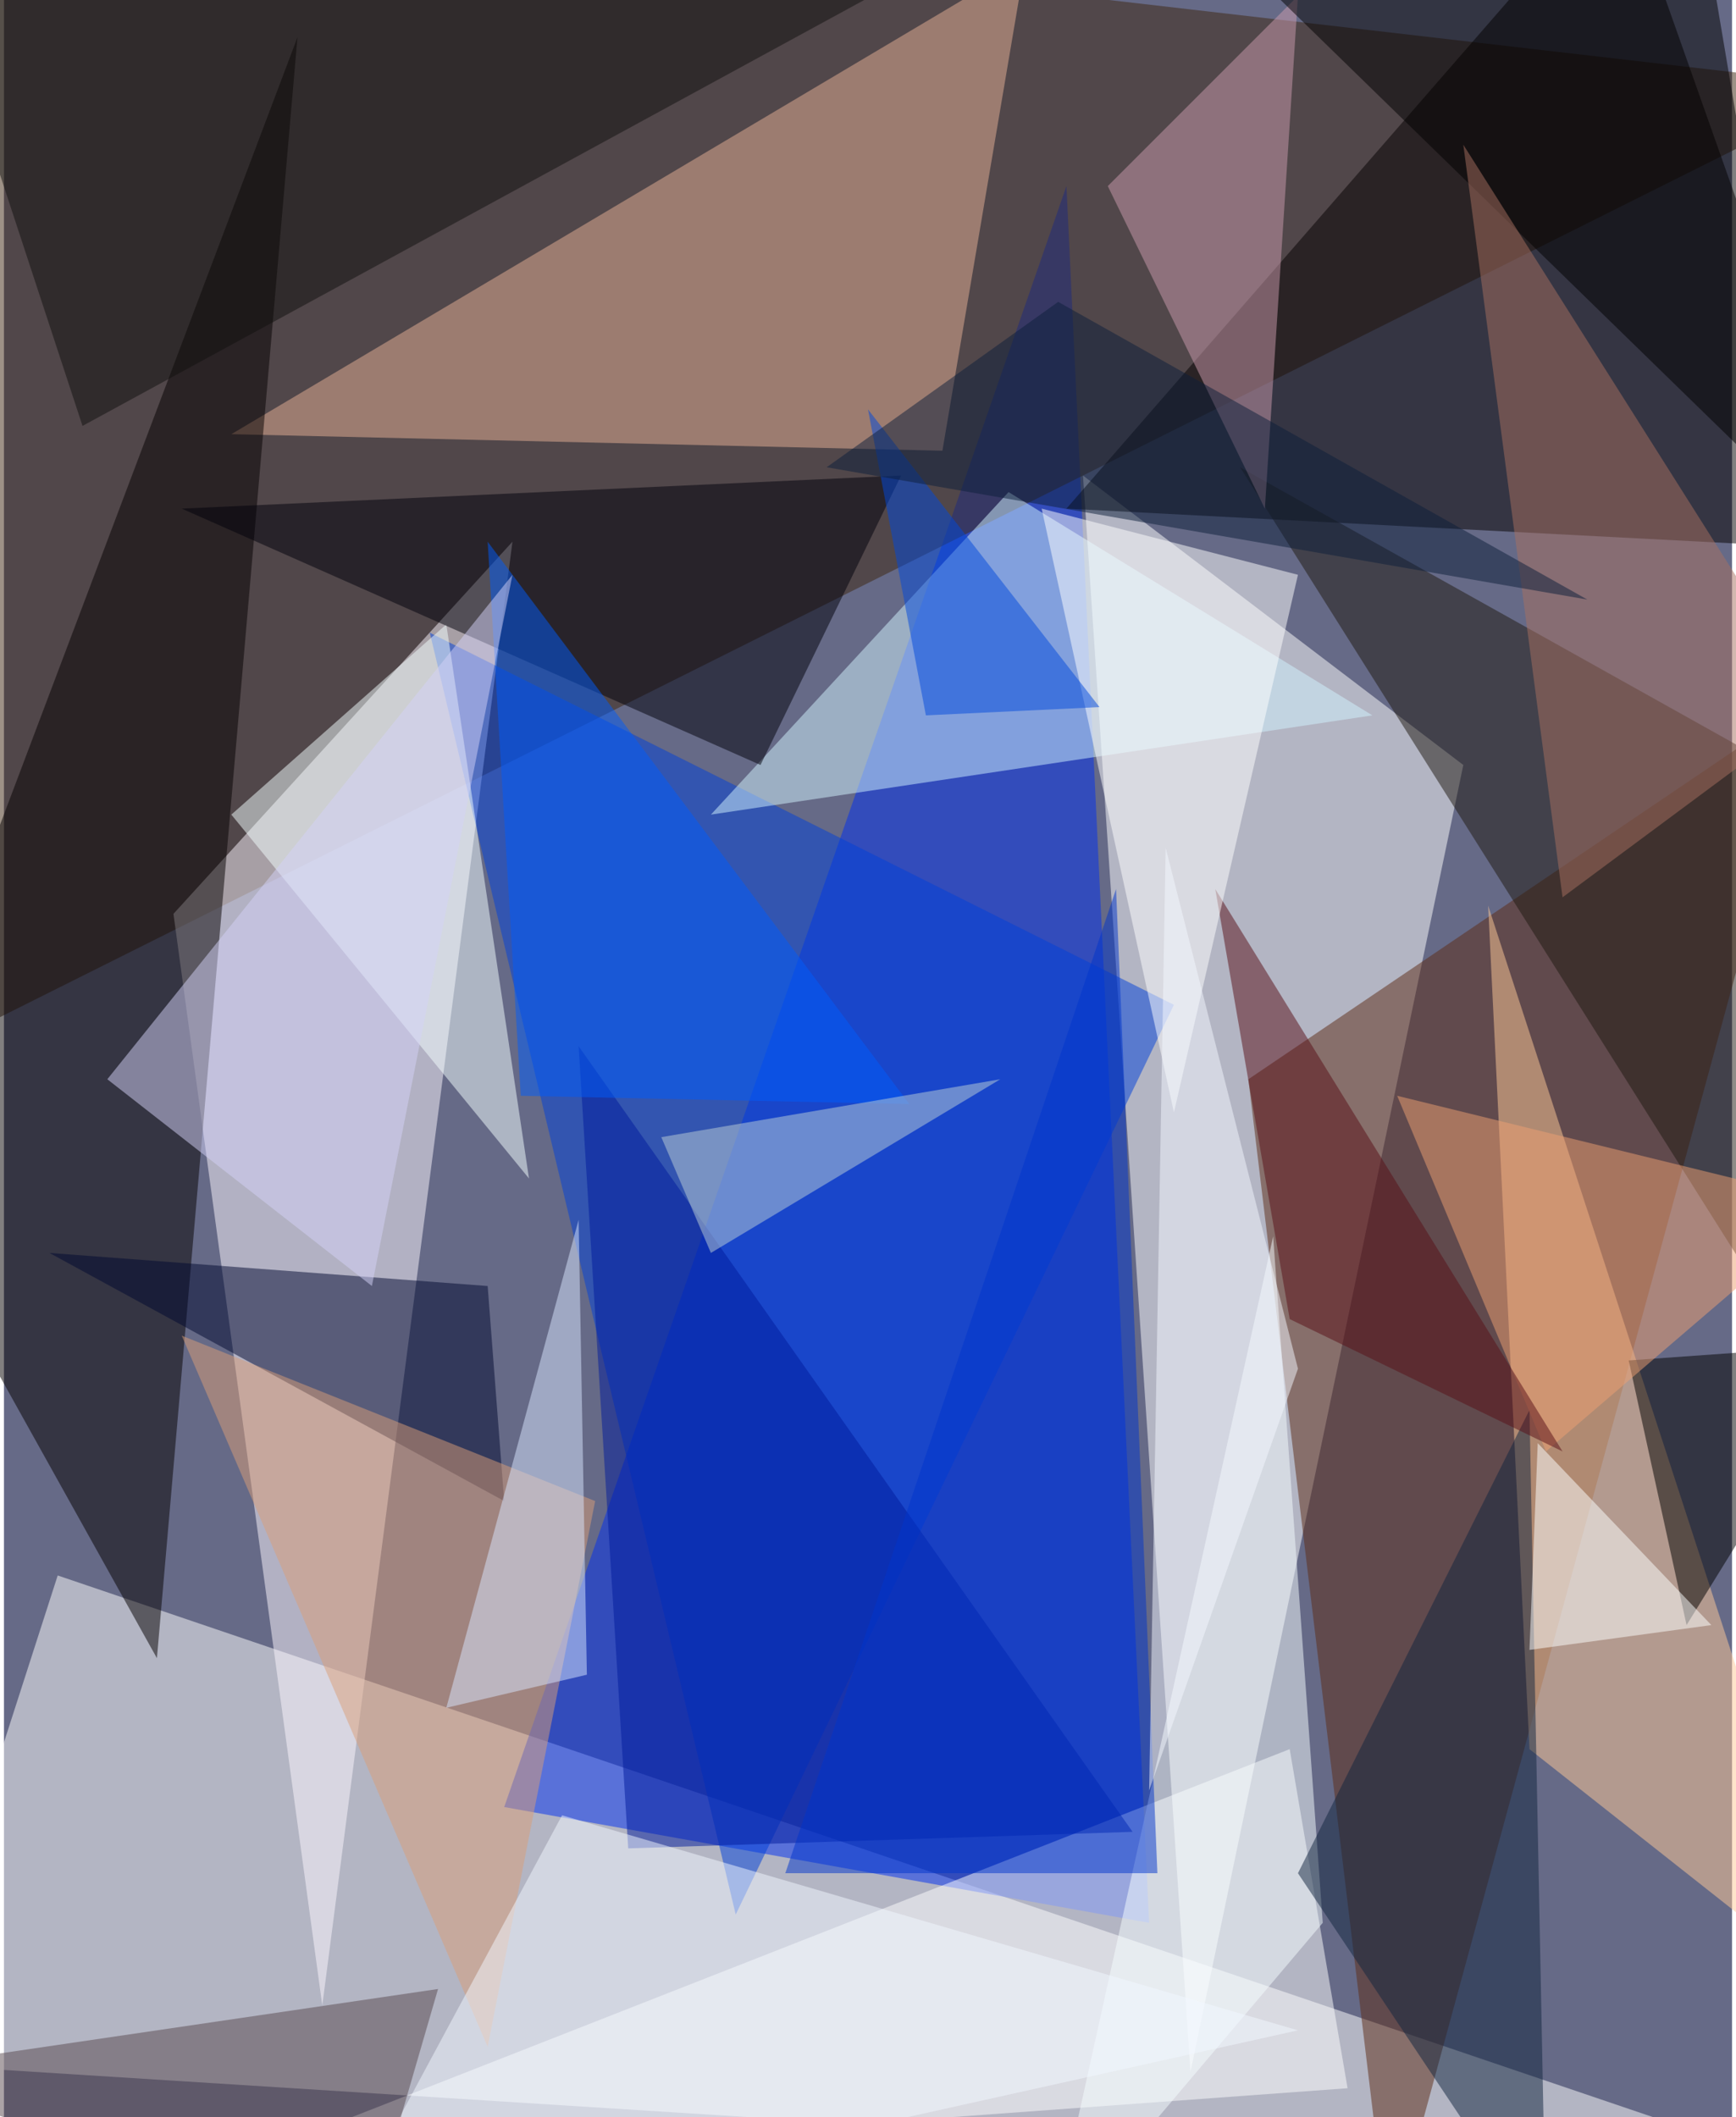 <svg xmlns="http://www.w3.org/2000/svg" width="228" height="278" viewBox="0 0 836 1024"><path fill="#666a87" d="M0 0h836v1024H0z"/><g fill-opacity=".502"><path fill="#fff" d="M898 1058l-948-60 76-236z"/><path fill="#002ff0" d="M242 874l312 56-40-840z"/><path fill="#3d240e" d="M-2-62l-60 584L898 42z"/><path fill="#fff" d="M574 1002l132-632-184-140z"/><path fill="#fdf7ff" d="M246 262L82 442l72 528z"/><path fill="#5c2a15" d="M602 522l272-184-204 748z"/><path fill="#040000" d="M898 266l-384-20L782-62z"/><path fill="#e8b196" d="M454 218l40-236-384 228z"/><path fill="#050000" d="M142 18L-62 558 74 802z"/><path fill="#fff" d="M650 1010l-28-164-520 204z"/><path fill="#0041da" d="M566 486L206 306l148 620z"/><path fill="#ffca98" d="M718 438l20 408 152 120z"/><path fill="#d2f4ff" d="M662 346l-320 48 144-156z"/><path fill="#1f1810" d="M598 226l300 476-28-324z"/><path fill="#000830" d="M234 622l8 104L22 606z"/><path fill="#f3ffff" d="M110 394l104-92 40 268z"/><path fill="#00000a" d="M366 370L86 246l348-16z"/><path fill="#da9d78" d="M286 726L86 646l148 344z"/><path fill="#10100f" d="M530-62L38 206-50-62z"/><path fill="#cb9cad" d="M534 90l92-92-16 248z"/><path fill="#001b9c" d="M278 506l268 380-244 8z"/><path fill="#f5fdff" d="M614 598l-108 488 132-156z"/><path fill="#f2f8ff" d="M626 982L270 878l-112 208z"/><path d="M814 786l84-136-112 8z"/><path fill="#11243f" d="M746 1086l-8-404-112 224z"/><path d="M818-62l52 308L554-62z"/><path fill="#a77160" d="M706 70l48 364 124-92z"/><path fill="#eda073" d="M674 530l212 52-140 120z"/><path fill="#d7e5ff" d="M278 590l4 220-68 16z"/><path fill="#005cfb" d="M438 534L234 262l16 268z"/><path fill="#58494e" d="M210 962l-272 40 236 84z"/><path fill="#590e16" d="M754 702L586 430l36 208z"/><path fill="#fffeff" d="M566 538l-64-292 124 32z"/><path fill="#0034cc" d="M538 430l20 476H378z"/><path fill="#0048db" d="M446 346l-28-148 112 144z"/><path fill="#becfd5" d="M342 606l-24-56 164-28z"/><path fill="#fdffff" d="M826 786l-84-88-4 100z"/><path fill="#0c1e3a" d="M510 146l-112 80 368 64z"/><path fill="#d3d2f7" d="M178 622L50 522l196-244z"/><path fill="#f3f7ff" d="M554 866l8-456 64 252z"/></g></svg>